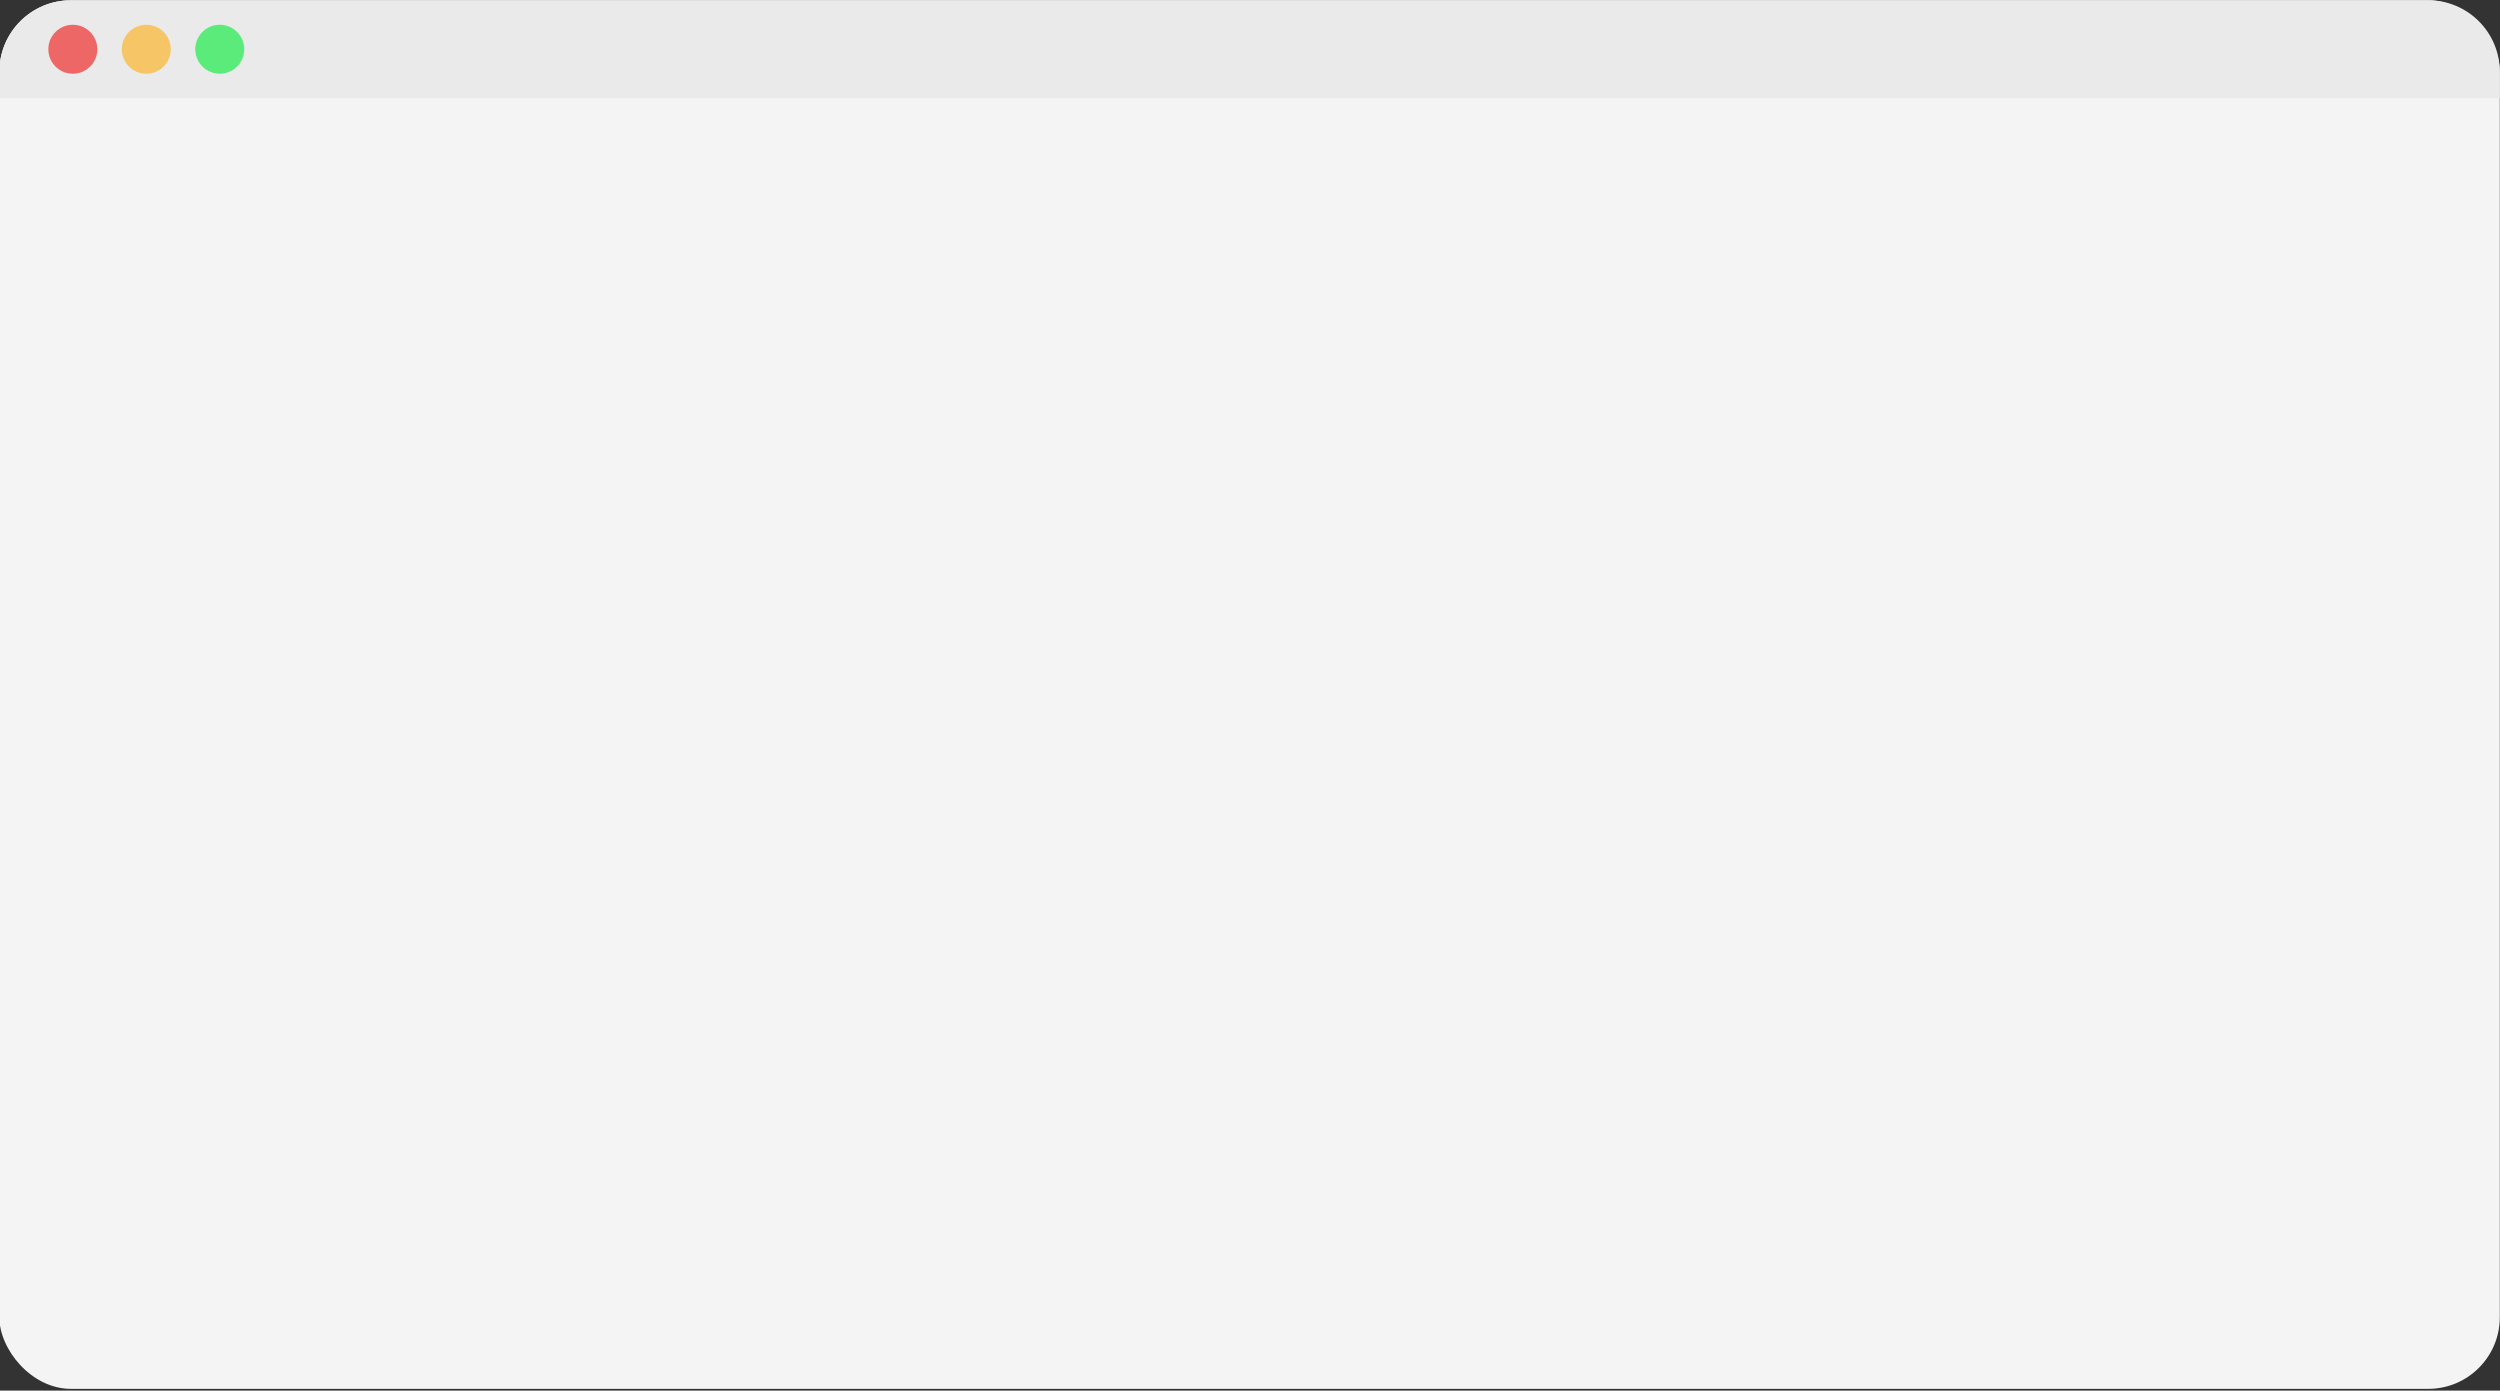 <svg width="1316" height="732" viewBox="0 0 1316 732" fill="none" xmlns="http://www.w3.org/2000/svg" xmlns:xlink="http://www.w3.org/1999/xlink">
<rect x="0" y="0" width="1316" height="732" fill="#333333" stroke="none"/>
<rect  x="-0.34" y="0.14" width="1316.23" height="730.953" rx="37.66" fill="#F4F4F4"/>
<path d="M-0.34,37.8C-0.34,17.001 16.521,0.14 37.321,0.14L1278.23,0.14C1299.029,0.14 1315.89,17.001 1315.89,37.8L1315.89,51.706L-0.34,51.706Z" fill="#EAEAEA"/>
<circle cx="38.335" cy="25.922" r="12.892" fill="#EE6767"/>
<circle cx="77.009" cy="25.922" r="12.892" fill="#F6C566"/>
<circle cx="115.685" cy="25.922" r="12.892" fill="#5BEB7B"/>
</svg>
